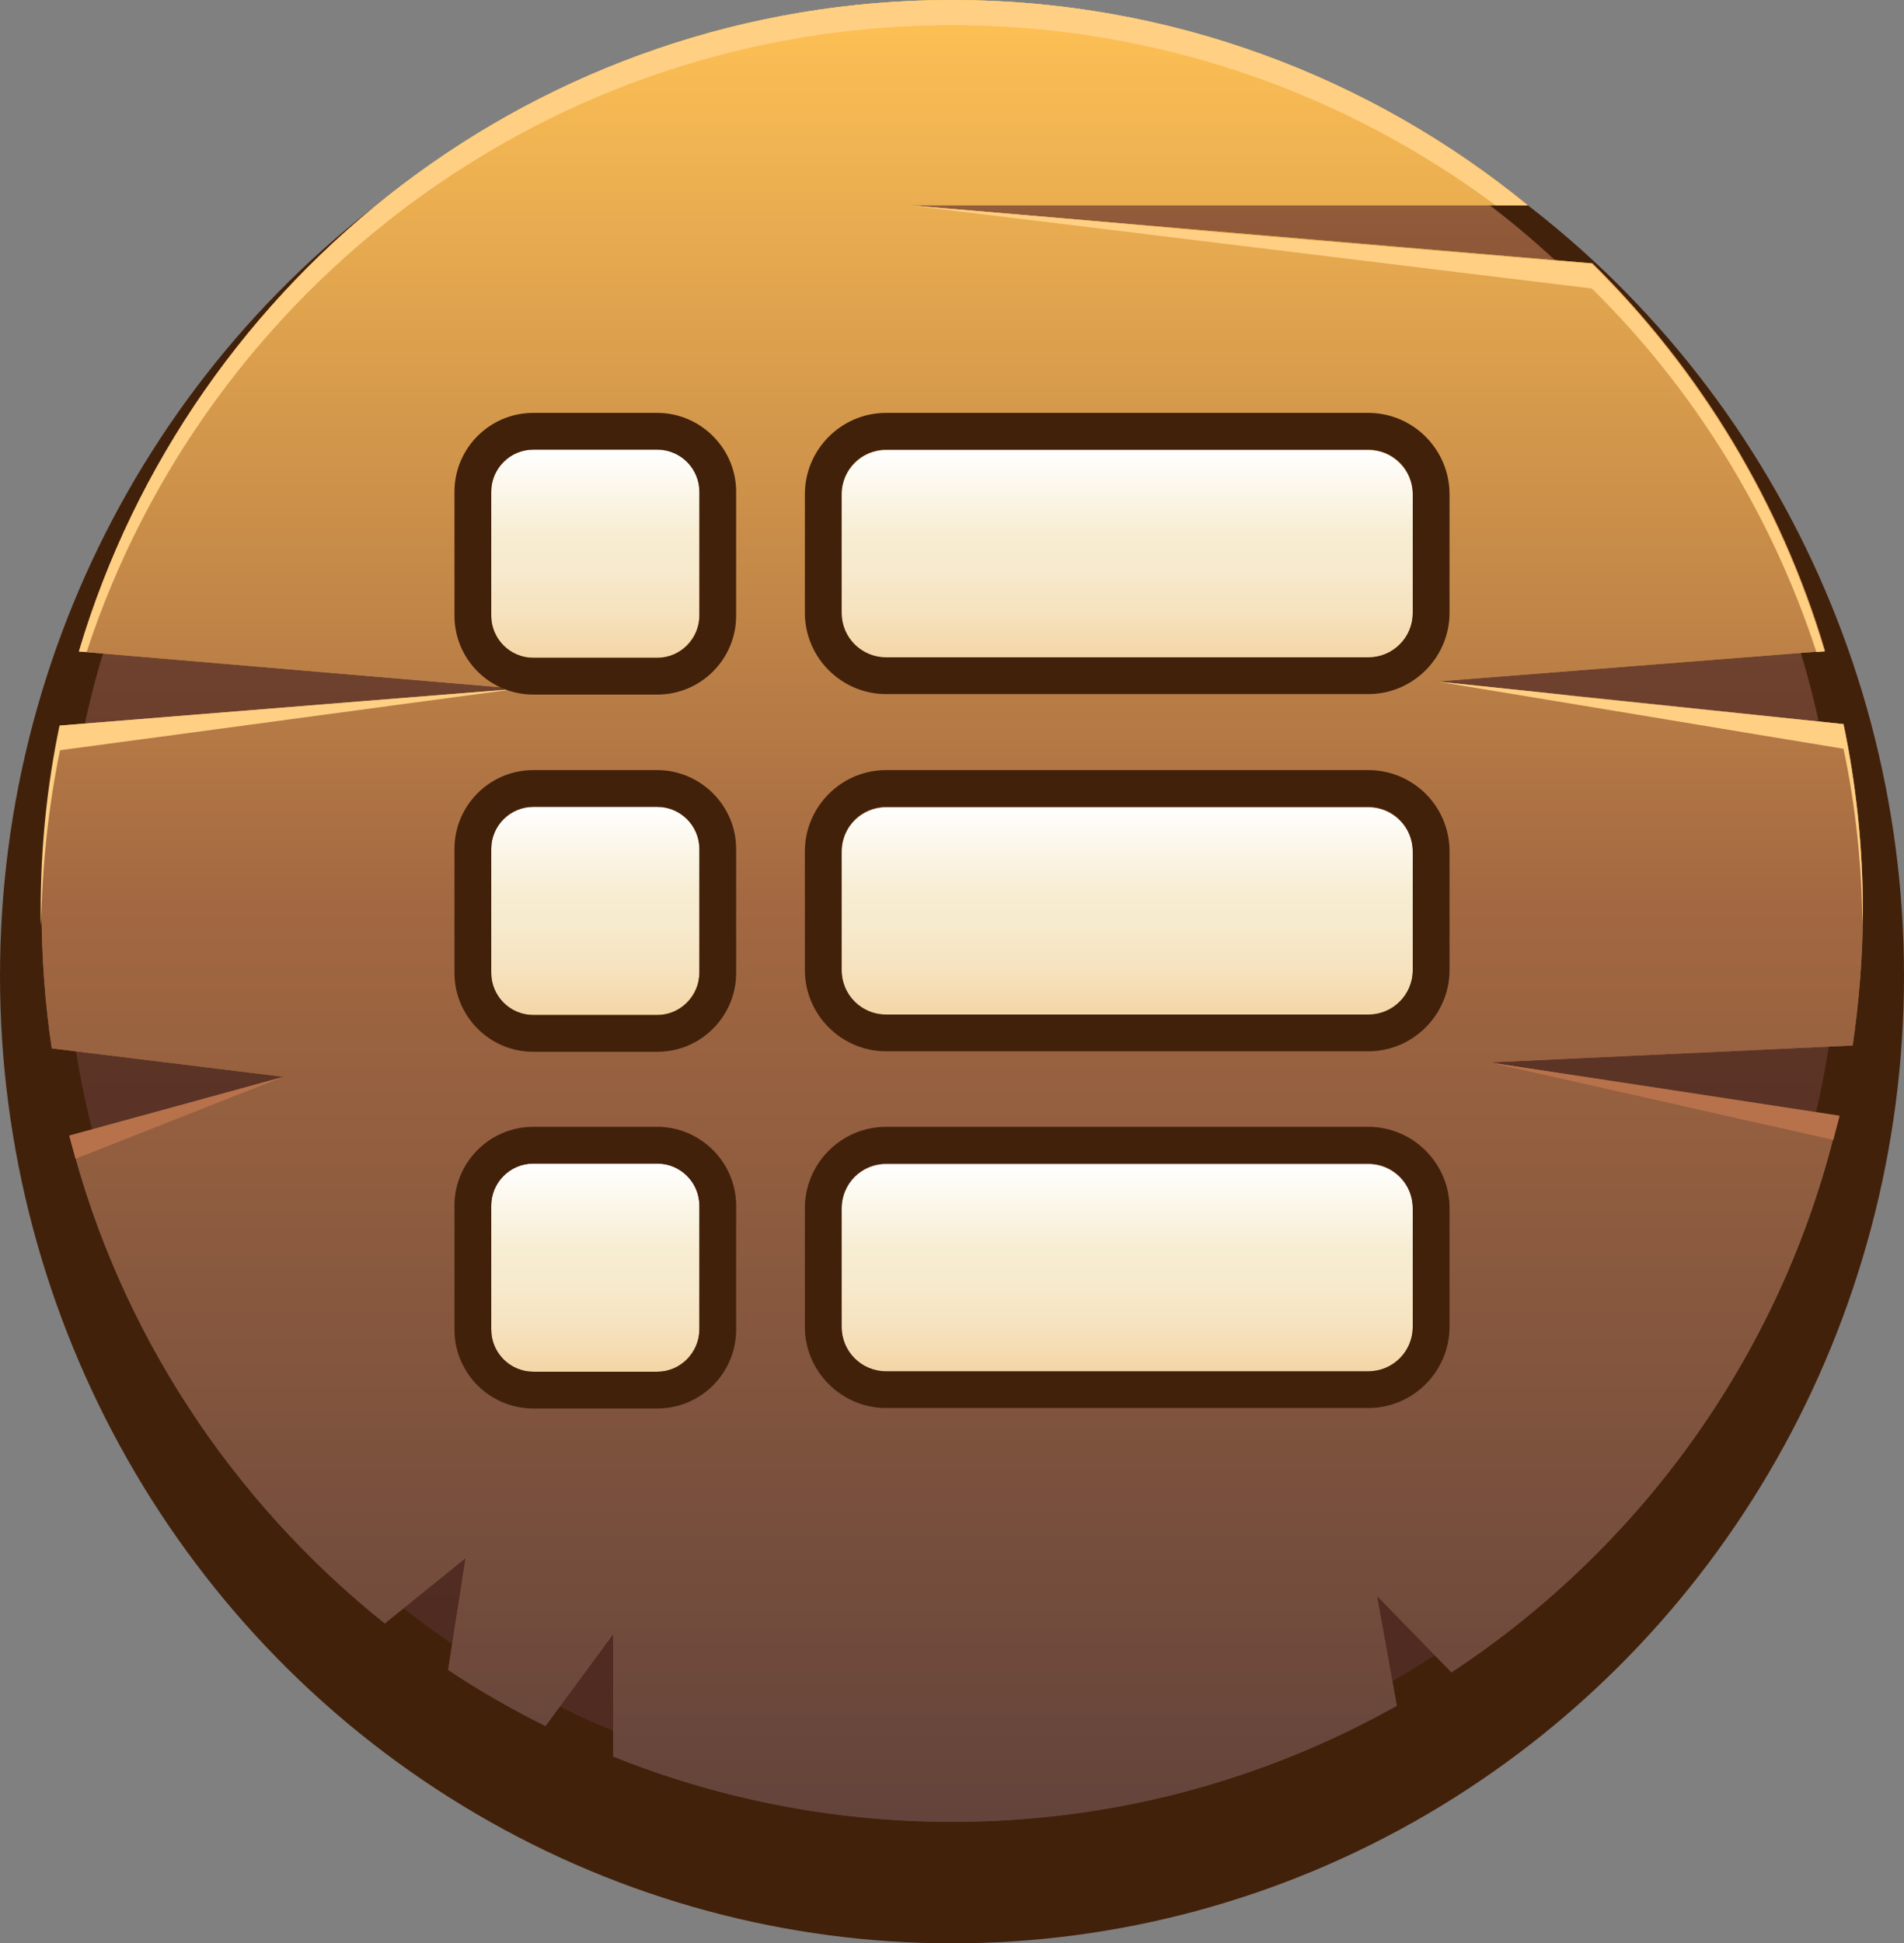 <?xml version="1.0" encoding="utf-8"?>
<!-- Generator: Adobe Illustrator 25.2.1, SVG Export Plug-In . SVG Version: 6.00 Build 0)  -->
<svg version="1.1" id="Camada_1" xmlns="http://www.w3.org/2000/svg" xmlns:xlink="http://www.w3.org/1999/xlink" x="0px" y="0px"
	 viewBox="0 0 393.4 401.5" style="enable-background:new 0 0 393.4 401.5;" xml:space="preserve">
<rect x="0" y="0" width="393.4" height="401.5" fill="#808080" stroke="none"/>
<style type="text/css">
	.st0{fill:#42210B;}
	.st1{fill:url(#SVGID_1_);}
	.st2{fill:url(#SVGID_2_);}
	.st3{fill:url(#SVGID_3_);}
	.st4{fill:#FFCF83;}
	.st5{fill:#B7724B;}
	.st6{fill:url(#SVGID_4_);}
	.st7{fill:url(#SVGID_5_);}
	.st8{fill:url(#SVGID_6_);}
	.st9{fill:url(#SVGID_7_);}
	.st10{fill:url(#SVGID_8_);}
	.st11{fill:url(#SVGID_9_);}
</style>
<g id="menu_x5F_button">
	<g id="button_13_">
		<ellipse class="st0" cx="196.7" cy="201.6" rx="196.7" ry="199.9"/>
		<linearGradient id="SVGID_1_" gradientUnits="userSpaceOnUse" x1="196.692" y1="371.498" x2="196.692" y2="4.851">
			<stop  offset="0" style="stop-color:#4E2A21"/>
			<stop  offset="0.23" style="stop-color:#522D22"/>
			<stop  offset="0.443" style="stop-color:#5D3527"/>
			<stop  offset="0.648" style="stop-color:#6F422E"/>
			<stop  offset="0.847" style="stop-color:#8A5537"/>
			<stop  offset="1" style="stop-color:#A36841"/>
		</linearGradient>
		<circle class="st1" cx="196.7" cy="188.2" r="183.3"/>
		<linearGradient id="SVGID_2_" gradientUnits="userSpaceOnUse" x1="196.691" y1="376.348" x2="196.691" y2="-9.094947e-13">
			<stop  offset="0" style="stop-color:#63433B"/>
			<stop  offset="0.504" style="stop-color:#A36841"/>
			<stop  offset="1" style="stop-color:#FFC255"/>
		</linearGradient>
		<path class="st2" d="M307.7,219.5l75.1-3.5c1.3-9.1,2.1-18.3,2.1-27.8c0-13.2-1.4-26.2-4-38.6l-84-8.8l80.2-6.3
			c-9.1-30.7-25.9-58.2-48.1-80.1l-141.3-12h128C283.2,15.9,241.8,0,196.7,0C111.4,0,39.4,56.8,16.3,134.6l90.7,7.7l-94.5,7.6
			c-2.6,12.4-3.9,25.2-3.9,38.3c0,9.6,0.7,19.1,2.1,28.4l48.1,5.9l-44.4,12.2c10.2,40.4,33.6,75.5,65.1,100.7l16.7-13.5l-3.6,23.1
			c6.4,4.3,13.1,8.1,20.1,11.6l14-19v25.3c21.7,8.7,45.3,13.5,70,13.5c33.4,0,64.7-8.7,91.9-24l-4.1-22.7l15.4,15.8
			c39.8-26.2,69-67,80-114.9L307.7,219.5z"/>
		<linearGradient id="SVGID_3_" gradientUnits="userSpaceOnUse" x1="196.691" y1="376.348" x2="196.691" y2="-9.094947e-13">
			<stop  offset="0" style="stop-color:#63433B"/>
			<stop  offset="0.504" style="stop-color:#A36841"/>
			<stop  offset="1" style="stop-color:#FFC255"/>
		</linearGradient>
		<path class="st3" d="M307.7,219.5l75.1-3.5c1.3-9.1,2.1-18.3,2.1-27.8c0-13.2-1.4-26.2-4-38.6l-84-8.8l80.2-6.3
			c-9.1-30.7-25.9-58.2-48.1-80.1l-141.3-12h128C283.2,15.9,241.8,0,196.7,0C111.4,0,39.4,56.8,16.3,134.6l90.7,7.7l-94.5,7.6
			c-2.6,12.4-3.9,25.2-3.9,38.3c0,9.6,0.7,19.1,2.1,28.4l48.1,5.9l-44.4,12.2c10.2,40.4,33.6,75.5,65.1,100.7l16.7-13.5l-3.6,23.1
			c6.4,4.3,13.1,8.1,20.1,11.6l14-19v25.3c21.7,8.7,45.3,13.5,70,13.5c33.4,0,64.7-8.7,91.9-24l-4.1-22.7l15.4,15.8
			c39.8-26.2,69-67,80-114.9L307.7,219.5z"/>
		<path class="st4" d="M187.6,42.4c47.1,5.7,94.2,11.5,141.3,17.2c21,20.7,37,46.4,46.4,75.1l1.7-0.1c-9.1-30.7-25.9-58.2-48.1-80.1
			l-80.6-6.8C228.2,45.8,207.9,44.1,187.6,42.4z"/>
		<path class="st4" d="M296.9,140.8c28,4.6,56,9.3,84,13.9c2.5,11.8,3.8,24,3.9,36.5c0-1,0.1-2,0.1-3c0-13.2-1.4-26.2-4-38.6
			l-55.7-5.8C315.7,142.7,306.3,141.8,296.9,140.8z"/>
		<path class="st5" d="M45.7,226l-31.4,8.6c0.4,1.6,0.9,3.2,1.3,4.8c14.4-5.7,28.7-11.3,43.1-17C54.4,223.6,50.1,224.8,45.7,226z"/>
		<path class="st5" d="M307.7,219.5c23.7,5.3,47.4,10.7,71.1,16c0.4-1.7,0.9-3.3,1.3-5l-46.5-7.1
			C324.9,222.1,316.3,220.8,307.7,219.5z"/>
		<path class="st4" d="M196.7,5.2c42.1,0,81,13.9,112.3,37.2h6.6C283.2,15.9,241.8,0,196.7,0C111.4,0,39.4,56.8,16.3,134.6l1.6,0.1
			C42.6,59.5,113.3,5.2,196.7,5.2z"/>
		<path class="st4" d="M12.4,155c31.5-4.2,63-8.5,94.5-12.7c-10.4,0.8-20.9,1.7-31.3,2.5l-63.3,5.1c-2.6,12.4-3.9,25.2-3.9,38.3
			c0,1,0,2,0.1,3C8.7,178.8,10,166.7,12.4,155z"/>
	</g>
	<g id="symbol_13_">
		<g>
			<linearGradient id="SVGID_4_" gradientUnits="userSpaceOnUse" x1="232.924" y1="135.915" x2="232.924" y2="92.947">
				<stop  offset="0" style="stop-color:#F4D6A6"/>
				<stop  offset="0.216" style="stop-color:#F6E2BE"/>
				<stop  offset="0.422" style="stop-color:#F7EACD"/>
				<stop  offset="0.589" style="stop-color:#F7EDD2"/>
				<stop  offset="1" style="stop-color:#FFFFFF"/>
			</linearGradient>
			<path class="st6" d="M282.7,135.9h-99.6c-5.1,0-9.2-4.1-9.2-9.2v-24.5c0-5.1,4.1-9.2,9.2-9.2h99.6c5.1,0,9.2,4.1,9.2,9.2v24.5
				C291.9,131.8,287.8,135.9,282.7,135.9z"/>
			<path class="st0" d="M282.7,92.9c5.1,0,9.2,4.1,9.2,9.2v24.5c0,5.1-4.1,9.2-9.2,9.2h-99.6c-5.1,0-9.2-4.1-9.2-9.2v-24.5
				c0-5.1,4.1-9.2,9.2-9.2H282.7 M282.7,85.3h-99.6c-9.3,0-16.8,7.6-16.8,16.8v24.5c0,9.3,7.6,16.8,16.8,16.8h99.6
				c9.3,0,16.8-7.6,16.8-16.8v-24.5C299.5,92.9,292,85.3,282.7,85.3L282.7,85.3z"/>
		</g>
		<g>
			<linearGradient id="SVGID_5_" gradientUnits="userSpaceOnUse" x1="122.948" y1="135.915" x2="122.948" y2="92.947">
				<stop  offset="0" style="stop-color:#F4D6A6"/>
				<stop  offset="0.216" style="stop-color:#F6E2BE"/>
				<stop  offset="0.422" style="stop-color:#F7EACD"/>
				<stop  offset="0.589" style="stop-color:#F7EDD2"/>
				<stop  offset="1" style="stop-color:#FFFFFF"/>
			</linearGradient>
			<path class="st7" d="M135.8,135.9h-25.6c-4.8,0-8.7-3.9-8.7-8.7v-25.6c0-4.8,3.9-8.7,8.7-8.7h25.6c4.8,0,8.7,3.9,8.7,8.7v25.6
				C144.4,132,140.5,135.9,135.8,135.9z"/>
			<path class="st0" d="M135.8,92.9c4.8,0,8.7,3.9,8.7,8.7v25.6c0,4.8-3.9,8.7-8.7,8.7h-25.6c-4.8,0-8.7-3.9-8.7-8.7v-25.6
				c0-4.8,3.9-8.7,8.7-8.7H135.8 M135.8,85.3h-25.6c-9,0-16.3,7.3-16.3,16.3v25.6c0,9,7.3,16.3,16.3,16.3h25.6
				c9,0,16.3-7.3,16.3-16.3v-25.6C152.1,92.6,144.7,85.3,135.8,85.3L135.8,85.3z"/>
		</g>
		<g>
			<linearGradient id="SVGID_6_" gradientUnits="userSpaceOnUse" x1="122.948" y1="209.658" x2="122.948" y2="166.69">
				<stop  offset="0" style="stop-color:#F4D6A6"/>
				<stop  offset="0.216" style="stop-color:#F6E2BE"/>
				<stop  offset="0.422" style="stop-color:#F7EACD"/>
				<stop  offset="0.589" style="stop-color:#F7EDD2"/>
				<stop  offset="1" style="stop-color:#FFFFFF"/>
			</linearGradient>
			<path class="st8" d="M135.8,209.7h-25.6c-4.8,0-8.7-3.9-8.7-8.7v-25.6c0-4.8,3.9-8.7,8.7-8.7h25.6c4.8,0,8.7,3.9,8.7,8.7V201
				C144.4,205.8,140.5,209.7,135.8,209.7z"/>
			<path class="st0" d="M135.8,166.7c4.8,0,8.7,3.9,8.7,8.7V201c0,4.8-3.9,8.7-8.7,8.7h-25.6c-4.8,0-8.7-3.9-8.7-8.7v-25.6
				c0-4.8,3.9-8.7,8.7-8.7H135.8 M135.8,159.1h-25.6c-9,0-16.3,7.3-16.3,16.3V201c0,9,7.3,16.3,16.3,16.3h25.6
				c9,0,16.3-7.3,16.3-16.3v-25.6C152.1,166.4,144.7,159.1,135.8,159.1L135.8,159.1z"/>
		</g>
		<g>
			<linearGradient id="SVGID_7_" gradientUnits="userSpaceOnUse" x1="122.948" y1="283.401" x2="122.948" y2="240.433">
				<stop  offset="0" style="stop-color:#F4D6A6"/>
				<stop  offset="0.216" style="stop-color:#F6E2BE"/>
				<stop  offset="0.422" style="stop-color:#F7EACD"/>
				<stop  offset="0.589" style="stop-color:#F7EDD2"/>
				<stop  offset="1" style="stop-color:#FFFFFF"/>
			</linearGradient>
			<path class="st9" d="M135.8,283.4h-25.6c-4.8,0-8.7-3.9-8.7-8.7v-25.6c0-4.8,3.9-8.7,8.7-8.7h25.6c4.8,0,8.7,3.9,8.7,8.7v25.6
				C144.4,279.5,140.5,283.4,135.8,283.4z"/>
			<path class="st0" d="M135.8,240.4c4.8,0,8.7,3.9,8.7,8.7v25.6c0,4.8-3.9,8.7-8.7,8.7h-25.6c-4.8,0-8.7-3.9-8.7-8.7v-25.6
				c0-4.8,3.9-8.7,8.7-8.7H135.8 M135.8,232.8h-25.6c-9,0-16.3,7.3-16.3,16.3v25.6c0,9,7.3,16.3,16.3,16.3h25.6
				c9,0,16.3-7.3,16.3-16.3v-25.6C152.1,240.1,144.7,232.8,135.8,232.8L135.8,232.8z"/>
		</g>
		<g>
			<linearGradient id="SVGID_8_" gradientUnits="userSpaceOnUse" x1="232.924" y1="209.658" x2="232.924" y2="166.69">
				<stop  offset="0" style="stop-color:#F4D6A6"/>
				<stop  offset="0.216" style="stop-color:#F6E2BE"/>
				<stop  offset="0.422" style="stop-color:#F7EACD"/>
				<stop  offset="0.589" style="stop-color:#F7EDD2"/>
				<stop  offset="1" style="stop-color:#FFFFFF"/>
			</linearGradient>
			<path class="st10" d="M282.7,209.7h-99.6c-5.1,0-9.2-4.1-9.2-9.2v-24.5c0-5.1,4.1-9.2,9.2-9.2h99.6c5.1,0,9.2,4.1,9.2,9.2v24.5
				C291.9,205.5,287.8,209.7,282.7,209.7z"/>
			<path class="st0" d="M282.7,166.7c5.1,0,9.2,4.1,9.2,9.2v24.5c0,5.1-4.1,9.2-9.2,9.2h-99.6c-5.1,0-9.2-4.1-9.2-9.2v-24.5
				c0-5.1,4.1-9.2,9.2-9.2H282.7 M282.7,159.1h-99.6c-9.3,0-16.8,7.6-16.8,16.8v24.5c0,9.3,7.6,16.8,16.8,16.8h99.6
				c9.3,0,16.8-7.6,16.8-16.8v-24.5C299.5,166.6,292,159.1,282.7,159.1L282.7,159.1z"/>
		</g>
		<g>
			<linearGradient id="SVGID_9_" gradientUnits="userSpaceOnUse" x1="232.924" y1="283.401" x2="232.924" y2="240.433">
				<stop  offset="0" style="stop-color:#F4D6A6"/>
				<stop  offset="0.216" style="stop-color:#F6E2BE"/>
				<stop  offset="0.422" style="stop-color:#F7EACD"/>
				<stop  offset="0.589" style="stop-color:#F7EDD2"/>
				<stop  offset="1" style="stop-color:#FFFFFF"/>
			</linearGradient>
			<path class="st11" d="M282.7,283.4h-99.6c-5.1,0-9.2-4.1-9.2-9.2v-24.5c0-5.1,4.1-9.2,9.2-9.2h99.6c5.1,0,9.2,4.1,9.2,9.2v24.5
				C291.9,279.3,287.8,283.4,282.7,283.4z"/>
			<path class="st0" d="M282.7,240.4c5.1,0,9.2,4.1,9.2,9.2v24.5c0,5.1-4.1,9.2-9.2,9.2h-99.6c-5.1,0-9.2-4.1-9.2-9.2v-24.5
				c0-5.1,4.1-9.2,9.2-9.2H282.7 M282.7,232.8h-99.6c-9.3,0-16.8,7.6-16.8,16.8v24.5c0,9.3,7.6,16.8,16.8,16.8h99.6
				c9.3,0,16.8-7.6,16.8-16.8v-24.5C299.5,240.4,292,232.8,282.7,232.8L282.7,232.8z"/>
		</g>
	</g>
</g>
<g>
</g>
<g>
</g>
<g>
</g>
<g>
</g>
<g>
</g>
<g>
</g>
</svg>
